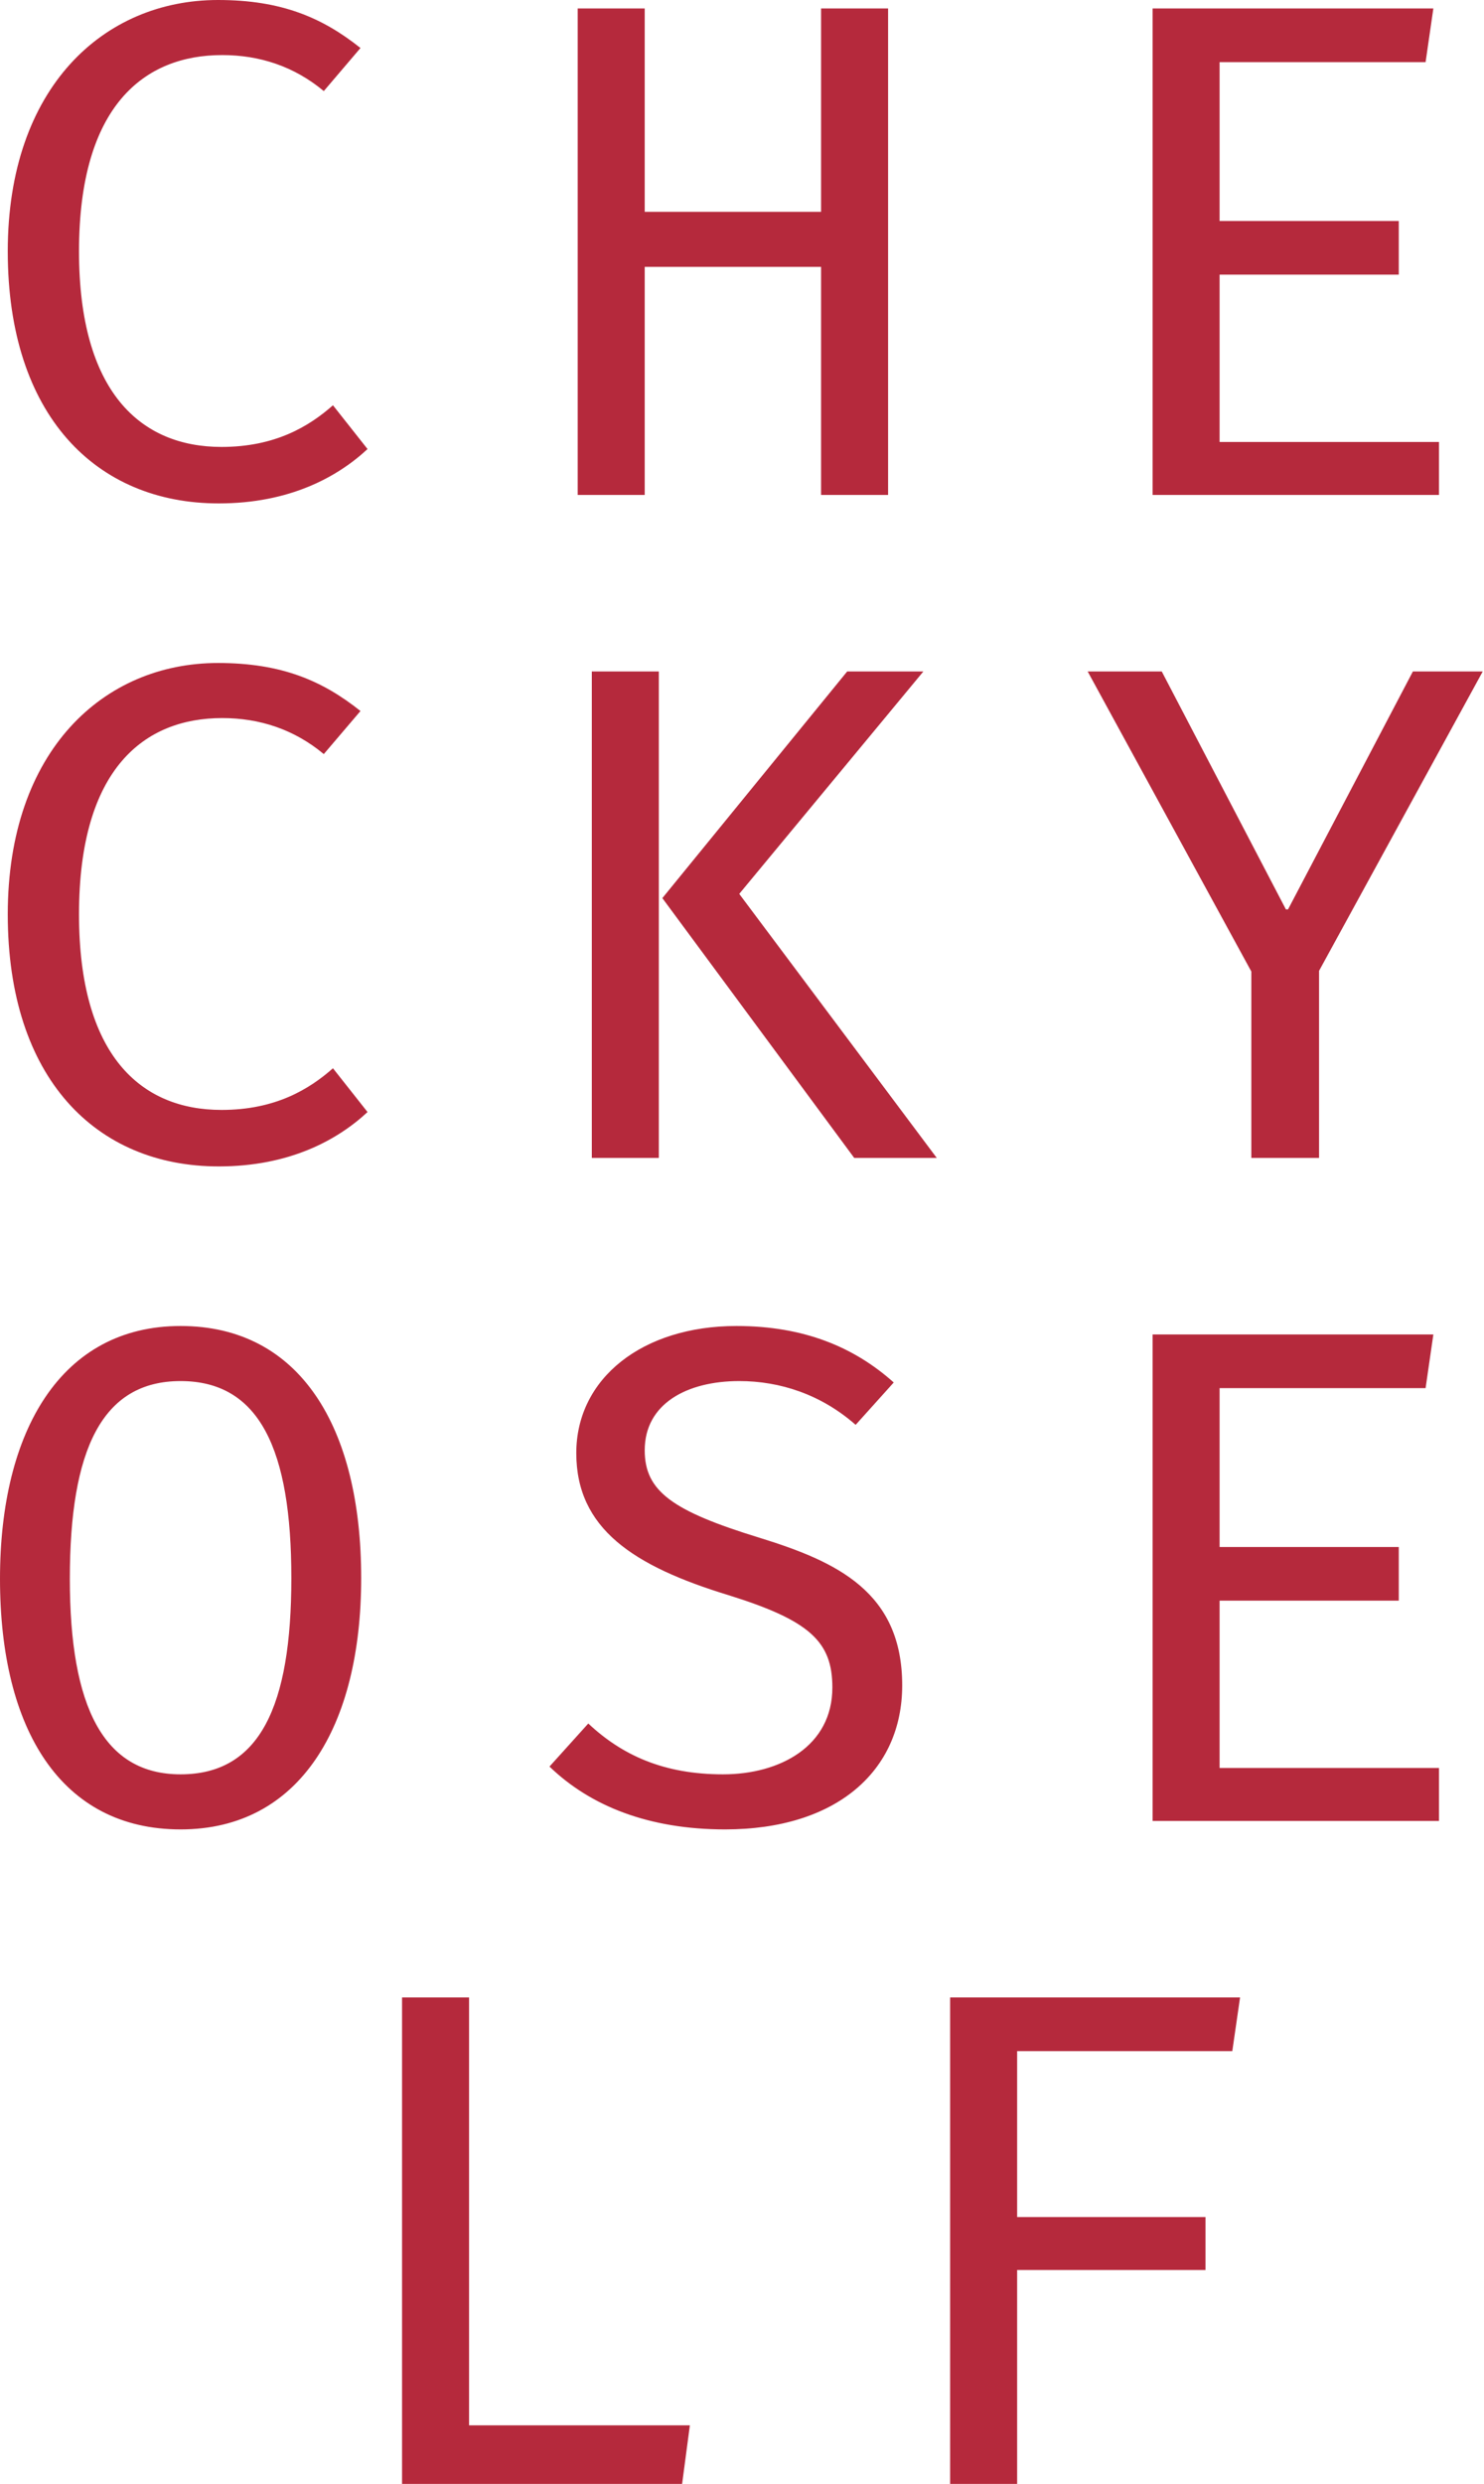 <?xml version="1.0" encoding="UTF-8" standalone="no"?>
<svg width="345px" height="577px" viewBox="0 0 345 577" version="1.1" xmlns="http://www.w3.org/2000/svg" xmlns:xlink="http://www.w3.org/1999/xlink">
    <!-- Generator: Sketch 3.8.1 (29687) - http://www.bohemiancoding.com/sketch -->
    <title>CHE CKY OSE LF</title>
    <desc>Created with Sketch.</desc>
    <defs></defs>
    <g id="Welcome" stroke="none" stroke-width="1" fill="none" fill-rule="evenodd">
        <g id="home" transform="translate(-340, -295)" fill="#B5293C">
            <path d="M391.496,398.812 C372.636,398.812 358.368,386.02 358.368,353.384 C358.368,319.436 373.62,307.792 391.66,307.792 C400.352,307.792 408.388,310.416 415.276,316.156 L423.804,306.152 C414.948,299.1 405.436,295 390.676,295 C364.108,295 341.804,315.336 341.804,353.384 C341.804,391.432 362.304,411.932 390.84,411.932 C407.24,411.932 418.392,405.864 425.444,399.304 L417.408,389.136 C411.832,394.056 403.96,398.812 391.496,398.812 L391.496,398.812 Z M546.464,409.964 L546.464,296.968 L530.884,296.968 L530.884,344.2 L489.884,344.2 L489.884,296.968 L474.304,296.968 L474.304,409.964 L489.884,409.964 L489.884,356.992 L530.884,356.992 L530.884,409.964 L546.464,409.964 Z M671.42,309.432 L673.224,296.968 L607.952,296.968 L607.952,409.964 L674.536,409.964 L674.536,397.664 L623.532,397.664 L623.532,358.796 L665.188,358.796 L665.188,346.332 L623.532,346.332 L623.532,309.432 L671.42,309.432 Z M391.496,552.812 C372.636,552.812 358.368,540.02 358.368,507.384 C358.368,473.436 373.62,461.792 391.66,461.792 C400.352,461.792 408.388,464.416 415.276,470.156 L423.804,460.152 C414.948,453.1 405.436,449 390.676,449 C364.108,449 341.804,469.336 341.804,507.384 C341.804,545.432 362.304,565.932 390.84,565.932 C407.24,565.932 418.392,559.864 425.444,553.304 L417.408,543.136 C411.832,548.056 403.96,552.812 391.496,552.812 L391.496,552.812 Z M493.164,450.968 L477.584,450.968 L477.584,563.964 L493.164,563.964 L493.164,450.968 Z M538.592,563.964 L557.78,563.964 L511.86,502.628 L554.664,450.968 L536.952,450.968 L493.984,503.612 L538.592,563.964 Z M684.704,450.968 L668.468,450.968 L639.44,506.236 L638.948,506.236 L610.084,450.968 L592.864,450.968 L630.912,520.668 L630.912,563.964 L646.656,563.964 L646.656,520.504 L684.704,450.968 Z M423.968,661.548 C423.968,626.452 409.7,603 381.984,603 C354.268,603 340,627.272 340,661.712 C340,696.808 354.268,719.932 381.984,719.932 C409.7,719.932 423.968,695.988 423.968,661.548 L423.968,661.548 Z M407.732,661.548 C407.732,691.396 400.352,707.14 381.984,707.14 C364.108,707.14 356.236,691.56 356.236,661.712 C356.236,631.864 363.616,615.792 381.984,615.792 C400.352,615.792 407.732,631.7 407.732,661.548 L407.732,661.548 Z M549.744,686.476 C549.744,664.828 534.656,657.776 516.616,652.2 C496.28,645.968 489.884,641.376 489.884,631.864 C489.884,621.04 499.724,615.792 511.86,615.792 C521.372,615.792 530.884,618.908 538.92,625.96 L547.776,616.12 C538.592,607.92 526.948,603 511.204,603 C489.392,603 473.976,615.136 473.976,632.52 C473.976,650.068 487.26,658.76 509.236,665.484 C528.26,671.388 533.508,676.308 533.508,686.968 C533.508,700.58 521.372,707.14 508.088,707.14 C494.312,707.14 484.636,702.712 476.764,695.332 L467.744,705.336 C477.256,714.52 490.868,719.932 508.58,719.932 C534.492,719.932 549.744,706.32 549.744,686.476 L549.744,686.476 Z M671.42,617.432 L673.224,604.968 L607.952,604.968 L607.952,717.964 L674.536,717.964 L674.536,705.664 L623.532,705.664 L623.532,666.796 L665.188,666.796 L665.188,654.332 L623.532,654.332 L623.532,617.432 L671.42,617.432 Z M498.576,871.964 L500.38,858.352 L449.048,858.352 L449.048,758.968 L433.468,758.968 L433.468,871.964 L498.576,871.964 Z M626.484,771.432 L628.288,758.968 L560.884,758.968 L560.884,871.964 L576.464,871.964 L576.464,822.272 L620.252,822.272 L620.252,809.972 L576.464,809.972 L576.464,771.432 L626.484,771.432 Z" id="CHE-CKY-OSE-LF"></path>
        </g>
    </g>
</svg>